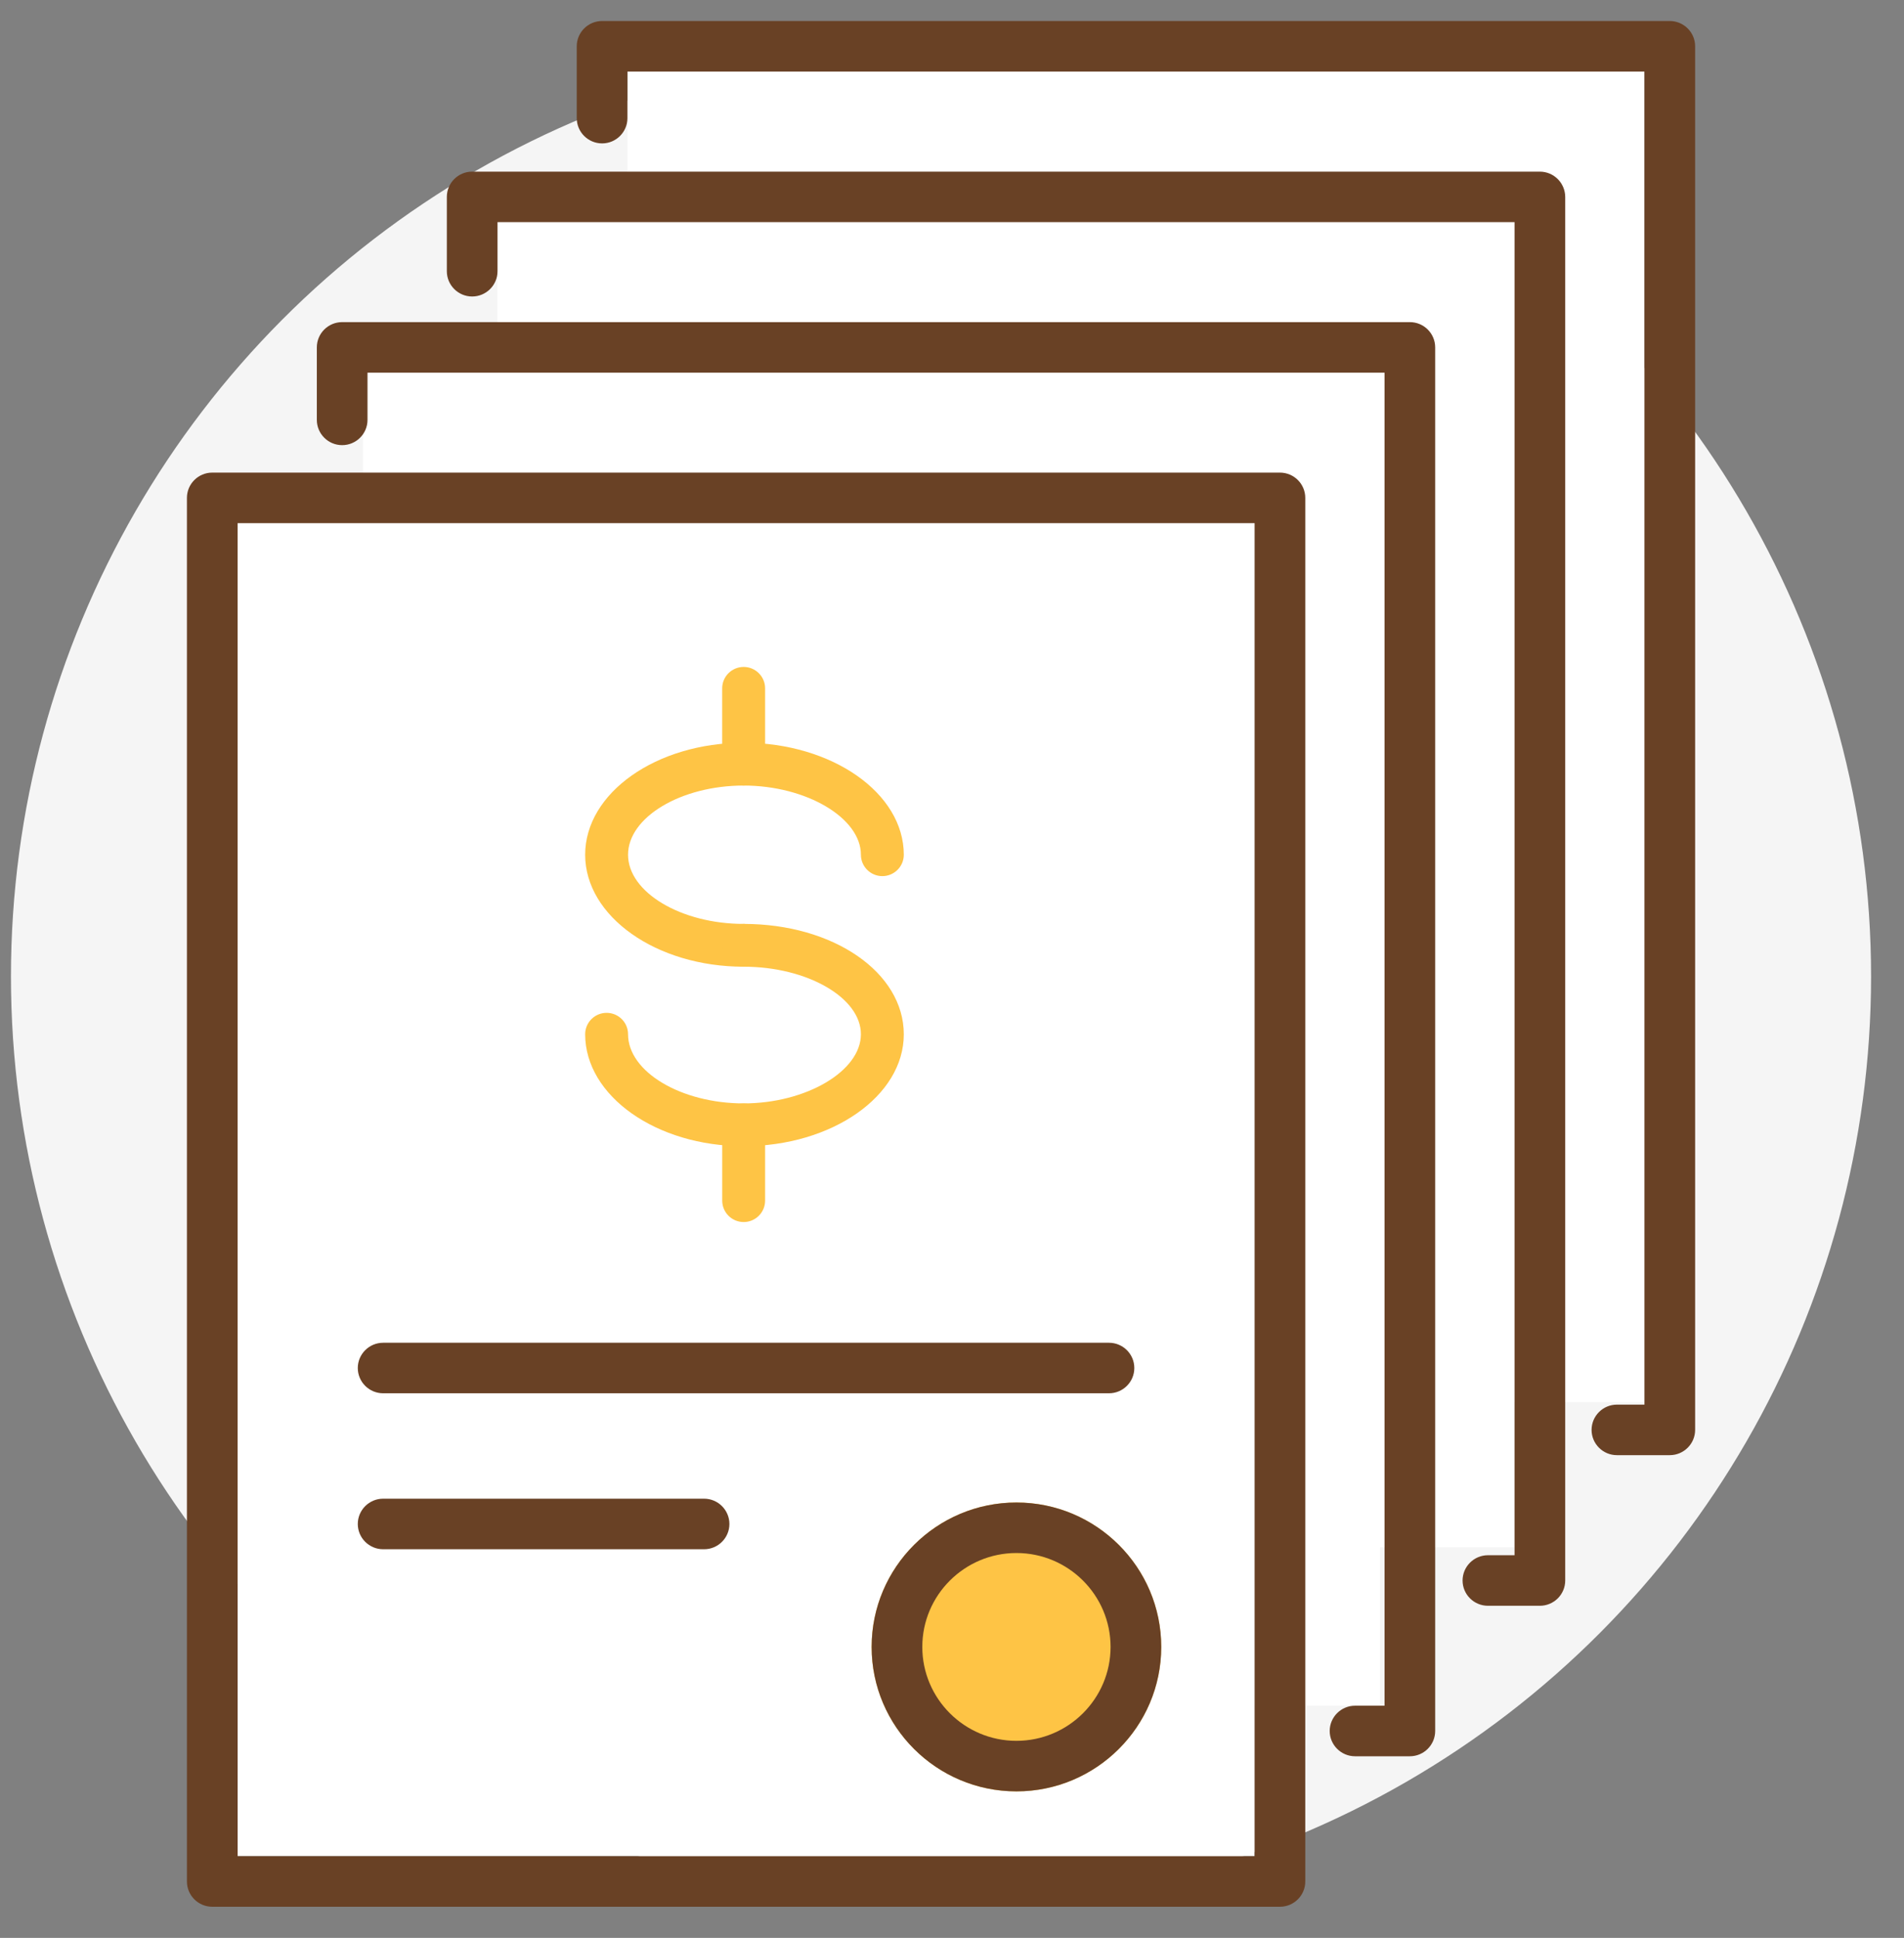 <svg width="57" height="58" viewBox="0 0 57 58" fill="none" xmlns="http://www.w3.org/2000/svg">
<rect x="0" y="0" width="57" height="58" fill="#808080" stroke="none"/>
<circle cx="28.171" cy="29.222" r="27.843" fill="#F5F5F5"/>
<path d="M37.559 15.656H7.113V55.554H37.559V15.656Z" fill="white"/>
<path d="M41.316 11.152H10.869V51.05H41.316V11.152Z" fill="white"/>
<path d="M45.341 6.41H14.894V46.308H45.341V6.41Z" fill="white"/>
<path d="M49.23 2.066H18.783V41.964H49.23V2.066Z" fill="white"/>
<path d="M30.429 44.969C28.037 44.969 26.094 46.909 26.094 49.292C26.094 51.677 28.04 53.615 30.429 53.615C32.82 53.615 34.764 51.674 34.764 49.292C34.764 46.907 32.82 44.969 30.429 44.969Z" fill="#FEC445"/>
<path d="M38.318 14.145H6.354C5.936 14.145 5.596 14.484 5.596 14.901V56.312C5.596 56.728 5.936 57.068 6.354 57.068H38.318C38.736 57.068 39.076 56.728 39.076 56.312V14.901C39.076 14.484 38.736 14.145 38.318 14.145ZM37.559 55.555H7.113V15.657H37.559V55.555Z" fill="#694125"/>
<path d="M42.207 9.641H10.243C9.825 9.641 9.485 9.98 9.485 10.397V12.567C9.485 12.984 9.825 13.323 10.243 13.323C10.661 13.323 11.002 12.984 11.002 12.567V11.153H41.449V51.051H40.566C40.148 51.051 39.807 51.391 39.807 51.808C39.807 52.224 40.148 52.564 40.566 52.564H42.207C42.625 52.564 42.965 52.224 42.965 51.808V10.397C42.965 9.98 42.625 9.641 42.207 9.641Z" fill="#694125"/>
<path d="M46.096 5.137H14.135C13.717 5.137 13.377 5.476 13.377 5.893V8.118C13.377 8.535 13.717 8.874 14.135 8.874C14.553 8.874 14.894 8.535 14.894 8.118V6.649H45.341V46.547H44.544C44.126 46.547 43.785 46.887 43.785 47.304C43.785 47.721 44.126 48.06 44.544 48.06H46.099C46.517 48.06 46.858 47.721 46.858 47.304V5.893C46.855 5.476 46.517 5.137 46.096 5.137Z" fill="#694125"/>
<path d="M49.988 0.629H18.025C17.607 0.629 17.266 0.968 17.266 1.385V3.536C17.266 3.953 17.607 4.292 18.025 4.292C18.443 4.292 18.783 3.953 18.783 3.536V2.142H49.23V42.04H48.405C47.987 42.04 47.647 42.379 47.647 42.796C47.647 43.213 47.987 43.552 48.405 43.552H49.988C50.406 43.552 50.747 43.213 50.747 42.796V1.385C50.747 0.968 50.406 0.629 49.988 0.629Z" fill="#694125"/>
<path d="M11.47 41.7H33.2C33.618 41.7 33.958 41.361 33.958 40.944C33.958 40.527 33.618 40.188 33.2 40.188H11.47C11.052 40.188 10.711 40.527 10.711 40.944C10.711 41.361 11.052 41.7 11.47 41.7Z" fill="#694125"/>
<path d="M11.47 46.368H21.078C21.496 46.368 21.836 46.029 21.836 45.612C21.836 45.195 21.496 44.855 21.078 44.855H11.47C11.052 44.855 10.711 45.195 10.711 45.612C10.711 46.029 11.052 46.368 11.47 46.368Z" fill="#694125"/>
<path d="M30.429 44.969C28.037 44.969 26.094 46.909 26.094 49.292C26.094 51.677 28.04 53.615 30.429 53.615C32.82 53.615 34.764 51.674 34.764 49.292C34.764 46.907 32.82 44.969 30.429 44.969ZM30.429 52.102C28.873 52.102 27.611 50.84 27.611 49.292C27.611 47.74 28.876 46.481 30.429 46.481C31.984 46.481 33.247 47.743 33.247 49.292C33.247 50.84 31.982 52.102 30.429 52.102Z" fill="#694125"/>
<path d="M22.263 28.933C19.647 28.933 17.518 27.428 17.518 25.582C17.518 23.732 19.647 22.23 22.263 22.23C24.906 22.23 27.057 23.735 27.057 25.582C27.057 25.935 26.769 26.222 26.415 26.222C26.061 26.222 25.773 25.935 25.773 25.582C25.773 24.477 24.134 23.511 22.263 23.511C20.389 23.511 18.802 24.458 18.802 25.582C18.802 26.705 20.389 27.652 22.263 27.652C22.617 27.652 22.905 27.939 22.905 28.293C22.905 28.646 22.617 28.933 22.263 28.933Z" fill="#FEC445"/>
<path d="M22.263 34.305C19.647 34.305 17.518 32.801 17.518 30.954C17.518 30.601 17.806 30.314 18.16 30.314C18.515 30.314 18.802 30.601 18.802 30.954C18.802 32.078 20.389 33.024 22.263 33.024C24.131 33.024 25.773 32.058 25.773 30.954C25.773 29.858 24.164 28.933 22.263 28.933C21.908 28.933 21.62 28.646 21.62 28.293C21.62 27.939 21.908 27.652 22.263 27.652C24.951 27.652 27.057 29.104 27.057 30.957C27.057 32.803 24.906 34.305 22.263 34.305Z" fill="#FEC445"/>
<path d="M22.263 23.511C21.908 23.511 21.62 23.224 21.62 22.87V20.601C21.62 20.248 21.908 19.961 22.263 19.961C22.617 19.961 22.905 20.248 22.905 20.601V22.87C22.905 23.224 22.617 23.511 22.263 23.511Z" fill="#FEC445"/>
<path d="M22.263 36.575C21.909 36.575 21.621 36.288 21.621 35.934V33.668C21.621 33.314 21.909 33.027 22.263 33.027C22.617 33.027 22.905 33.314 22.905 33.668V35.934C22.905 36.288 22.617 36.575 22.263 36.575Z" fill="#FEC445"/>
</svg>
